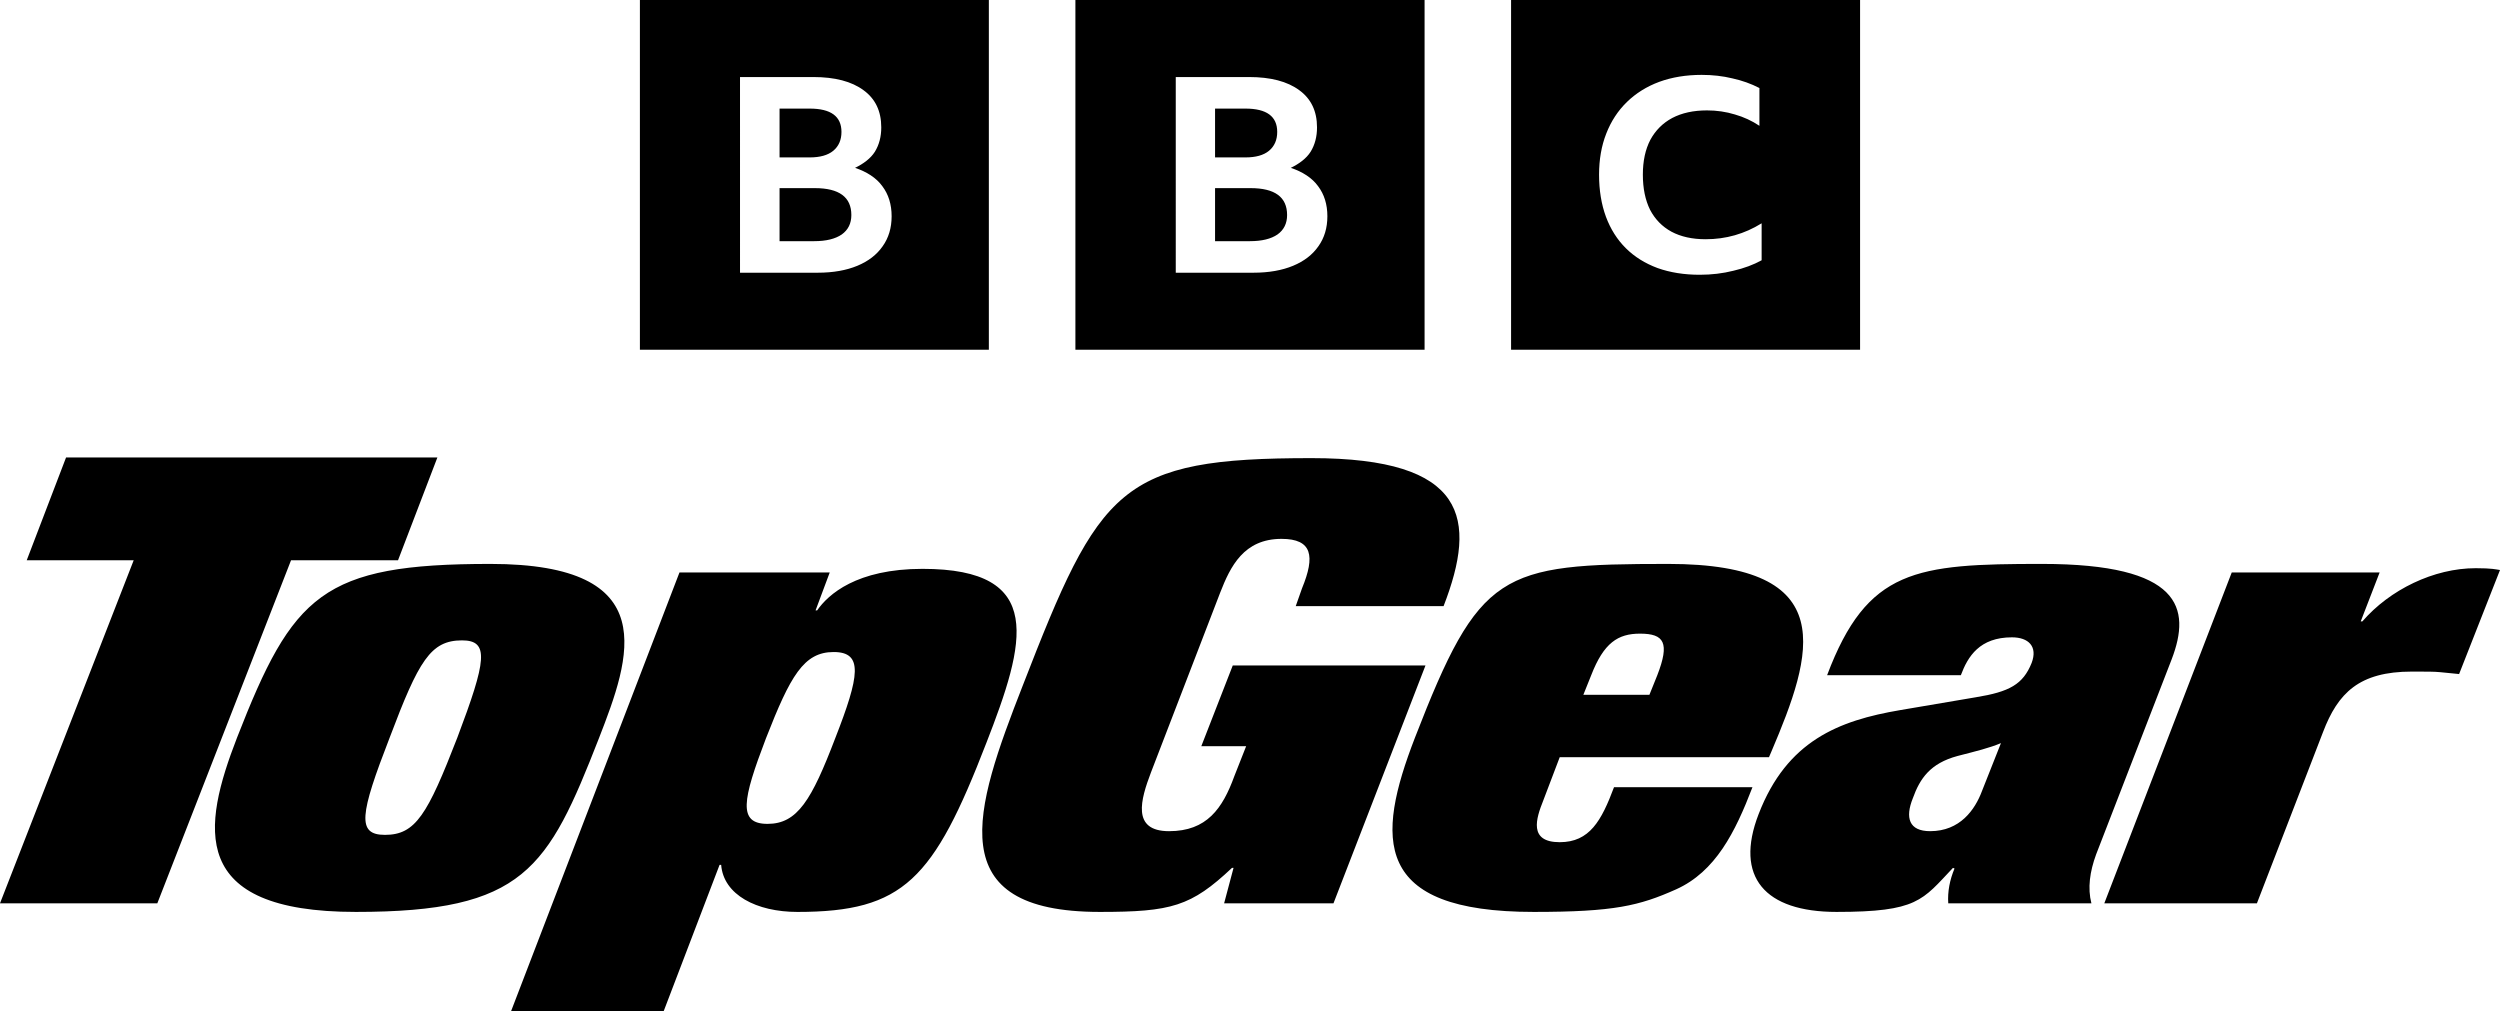 <svg width="1e3" height="404.42" enable-background="new -259.994 -57.568 1000 221.422" version="1.1" viewBox="-259.99 -57.568 1e3 404.42" xml:space="preserve" xmlns="http://www.w3.org/2000/svg">
 <path d="m441 257.3c-6.93 18.097-14.795 33.76-30.524 40.86-14.787 6.604-24.857 9.041-56.961 9.041-64.505 0-63.239-29.117-47.515-69.725 25.797-66.531 33.981-69.477 101.33-69.477 69.537 0 57.896 35.97 41.214 75.112l-0.937 2.193h-83.705l-6.604 17.373c-2.834 7.105-5.978 16.63 6.604 16.63 11.95 0 16.679-8.557 21.72-22.009h55.382zm-67.654-36.941h26.427l3.154-7.837c5.028-12.96 2.823-16.633-6.926-16.633-8.809 0-14.478 3.674-19.511 16.633zm-238.83 19.323c-21.085 54.564-33.045 67.52-75.525 67.52-16.367 0-29.583-6.848-30.517-18.831h-0.635l-22.339 58.478h-61.043l67.337-175.42h60.104l-5.667 15.171h0.627c4.41-6.368 15.733-16.628 42.165-16.628 49.409 0 41.223 29.349 25.493 69.715zm-61.051-36.439c-11.956 0-17.304 9.533-27.057 34.48-9.444 24.715-11.331 34.256 0.625 34.256 11.957 0 17.623-9.541 27.068-34.256 9.747-24.947 11.324-34.48-0.636-34.48zm159.65 5.367-12.583 32.299h17.937l-4.725 11.983c-4.721 12.978-11.021 22.011-26.112 22.011-15.11 0-11.331-12.708-7.248-23.47l27.692-71.933c4.101-10.518 9.438-21.522 24.55-21.522 12.28 0 13.535 6.838 8.179 19.813l-2.502 7.096h59.137c13.554-34.99 9.456-59.204-52.842-59.204-76.79 0-84.659 11.498-115.5 91.008-19.506 49.909-33.046 90.511 30.838 90.511 28.637 0 36.497-2.201 52.865-17.614h0.622l-3.771 14.19h43.742l36.811-95.168zm497.14-38.9c-16.687 0-34.313 8.565-45.307 21.286h-0.651l7.563-19.572h-59.157l-50.976 132.35h61.042l26.443-68.496c5.966-15.662 14.457-24.214 35.546-24.214 6.304 0 8.81 0 11.337 0.236 2.815 0.251 5.338 0.492 7.556 0.748l16.356-41.614c-1.574-0.233-3.148-0.726-9.752-0.726zm-151.8 114.49c-2.515 6.855-3.458 13.466-1.879 19.573h-57.262c-0.33-4.637 0.635-9.527 2.51-13.93l-0.63-0.261c-12.28 12.978-14.164 17.614-46.569 17.614-28.645 0-40.921-13.934-31.163-39.129 11.331-29.379 32.104-37.431 56.639-41.597l30.212-5.131c13.525-2.198 18.884-5.152 22.346-13.716 2.523-6.608-1.257-10.261-7.86-10.261-12.907 0-17.635 7.584-20.45 15.155h-53.498c16.048-42.558 35.554-44.522 85.898-44.522 55.707 0 59.801 17.614 51.923 38.169zm-38.065-44.522c-4.724 1.97-9.77 3.187-17.317 5.133-11.006 2.95-15.095 9.06-17.919 16.888-3.153 7.838-1.579 13.2 6.913 13.2 11.95 0 17.944-8.549 20.768-16.138zm-658.04 67.52c-67.342 0-61.367-33.998-47.52-69.725 22.341-57.248 33.982-69.477 101.34-69.477 69.54 0 55.999 37.43 43.419 69.721-20.461 52.358-29.905 69.481-97.234 69.481zm42.479-108.62c-12.585 0-17.311 8.077-28.949 38.894-11.959 30.83-13.218 38.907-1.885 38.907 12.263 0 16.989-8.077 28.949-38.907 11.641-30.817 12.9-38.894 1.885-38.894zm-25.605-32.055 15.739-41.101h-148.53l-15.728 41.101h42.788l-53.49 137.25h62.93l53.499-137.25z"/>
 <path d="m-4.03-57.568v139.89h139.58v-139.89zm174.2 0v139.89h139.67v-139.89zm174.27 0v139.89h139.6v-139.89zm76.263 29.953c4.343 0 8.428 0.466 12.255 1.396 3.901 0.859 7.507 2.146 10.82 3.863v15.11c-3.018-2.017-6.295-3.529-9.828-4.537-3.533-1.08-7.226-1.623-11.149-1.623-5.404 0-10.033 1.011-13.882 3.027-3.776 2.017-6.7 4.931-8.773 8.749-1.999 3.818-2.996 8.463-2.996 13.937 0 5.474 0.962 10.157 2.886 14.047 1.999 3.818 4.848 6.736 8.549 8.753 3.776 2.017 8.329 3.023 13.659 3.023 8.143 0 15.571-2.123 22.416-6.373v14.788c-3.239 1.789-6.994 3.183-11.263 4.184-4.269 1.073-8.756 1.612-13.467 1.612-6.256 0-11.889-0.898-16.894-2.686-5.005-1.86-9.239-4.507-12.698-7.941s-6.109-7.62-7.949-12.557c-1.84-5.008-2.757-10.622-2.757-16.847 0-6.082 0.957-11.558 2.871-16.424 1.914-4.937 4.672-9.157 8.278-12.663 3.607-3.506 7.913-6.191 12.918-8.051 5.079-1.86 10.748-2.788 17.004-2.788zm-384.69 0.863h29.314c8.638 0 15.327 1.75 20.071 5.251 4.744 3.428 7.118 8.39 7.118 14.882 0 3.72-0.85 6.965-2.549 9.737-1.699 2.699-4.613 4.85-7.941 6.455 4.602 1.532 8.506 3.974 10.914 7.329 2.478 3.282 3.718 7.294 3.718 12.035 0 4.668-1.204 8.68-3.612 12.035-2.337 3.355-5.697 5.945-10.086 7.769-4.39 1.824-9.668 2.776-15.827 2.776h-31.118zm174.3 0h29.314c8.638 0 15.327 1.75 20.071 5.251 4.744 3.428 7.118 8.39 7.118 14.882 0 3.72-0.85 6.965-2.549 9.737-1.699 2.699-4.613 4.85-7.941 6.455 4.602 1.532 8.506 3.974 10.914 7.329 2.478 3.282 3.718 7.294 3.718 12.035 0 4.668-1.204 8.68-3.612 12.035-2.337 3.355-5.7 5.945-10.09 7.769-4.39 1.824-9.664 2.776-15.824 2.776h-31.118zm-158.48 12.62v19.529h12.063c4.128 0 7.261-0.88 9.396-2.635 2.206-1.829 3.306-4.35 3.306-7.569 0-6.217-4.234-9.325-12.702-9.325zm174.2 0v19.529h12.161c4.128 0 7.261-0.88 9.396-2.635 2.206-1.829 3.306-4.35 3.306-7.569 0-6.217-4.234-9.325-12.702-9.325zm-174.2 31.816v21.216h13.878c4.768 0 8.434-0.919 10.996-2.675 2.562-1.829 3.843-4.424 3.843-7.788 0-7.168-4.878-10.753-14.627-10.753zm174.2 0v21.216h13.976c4.768 0 8.434-0.919 10.996-2.675 2.562-1.829 3.843-4.424 3.843-7.788 0-7.168-4.878-10.753-14.627-10.753z" stroke-width="2"/>
</svg>
